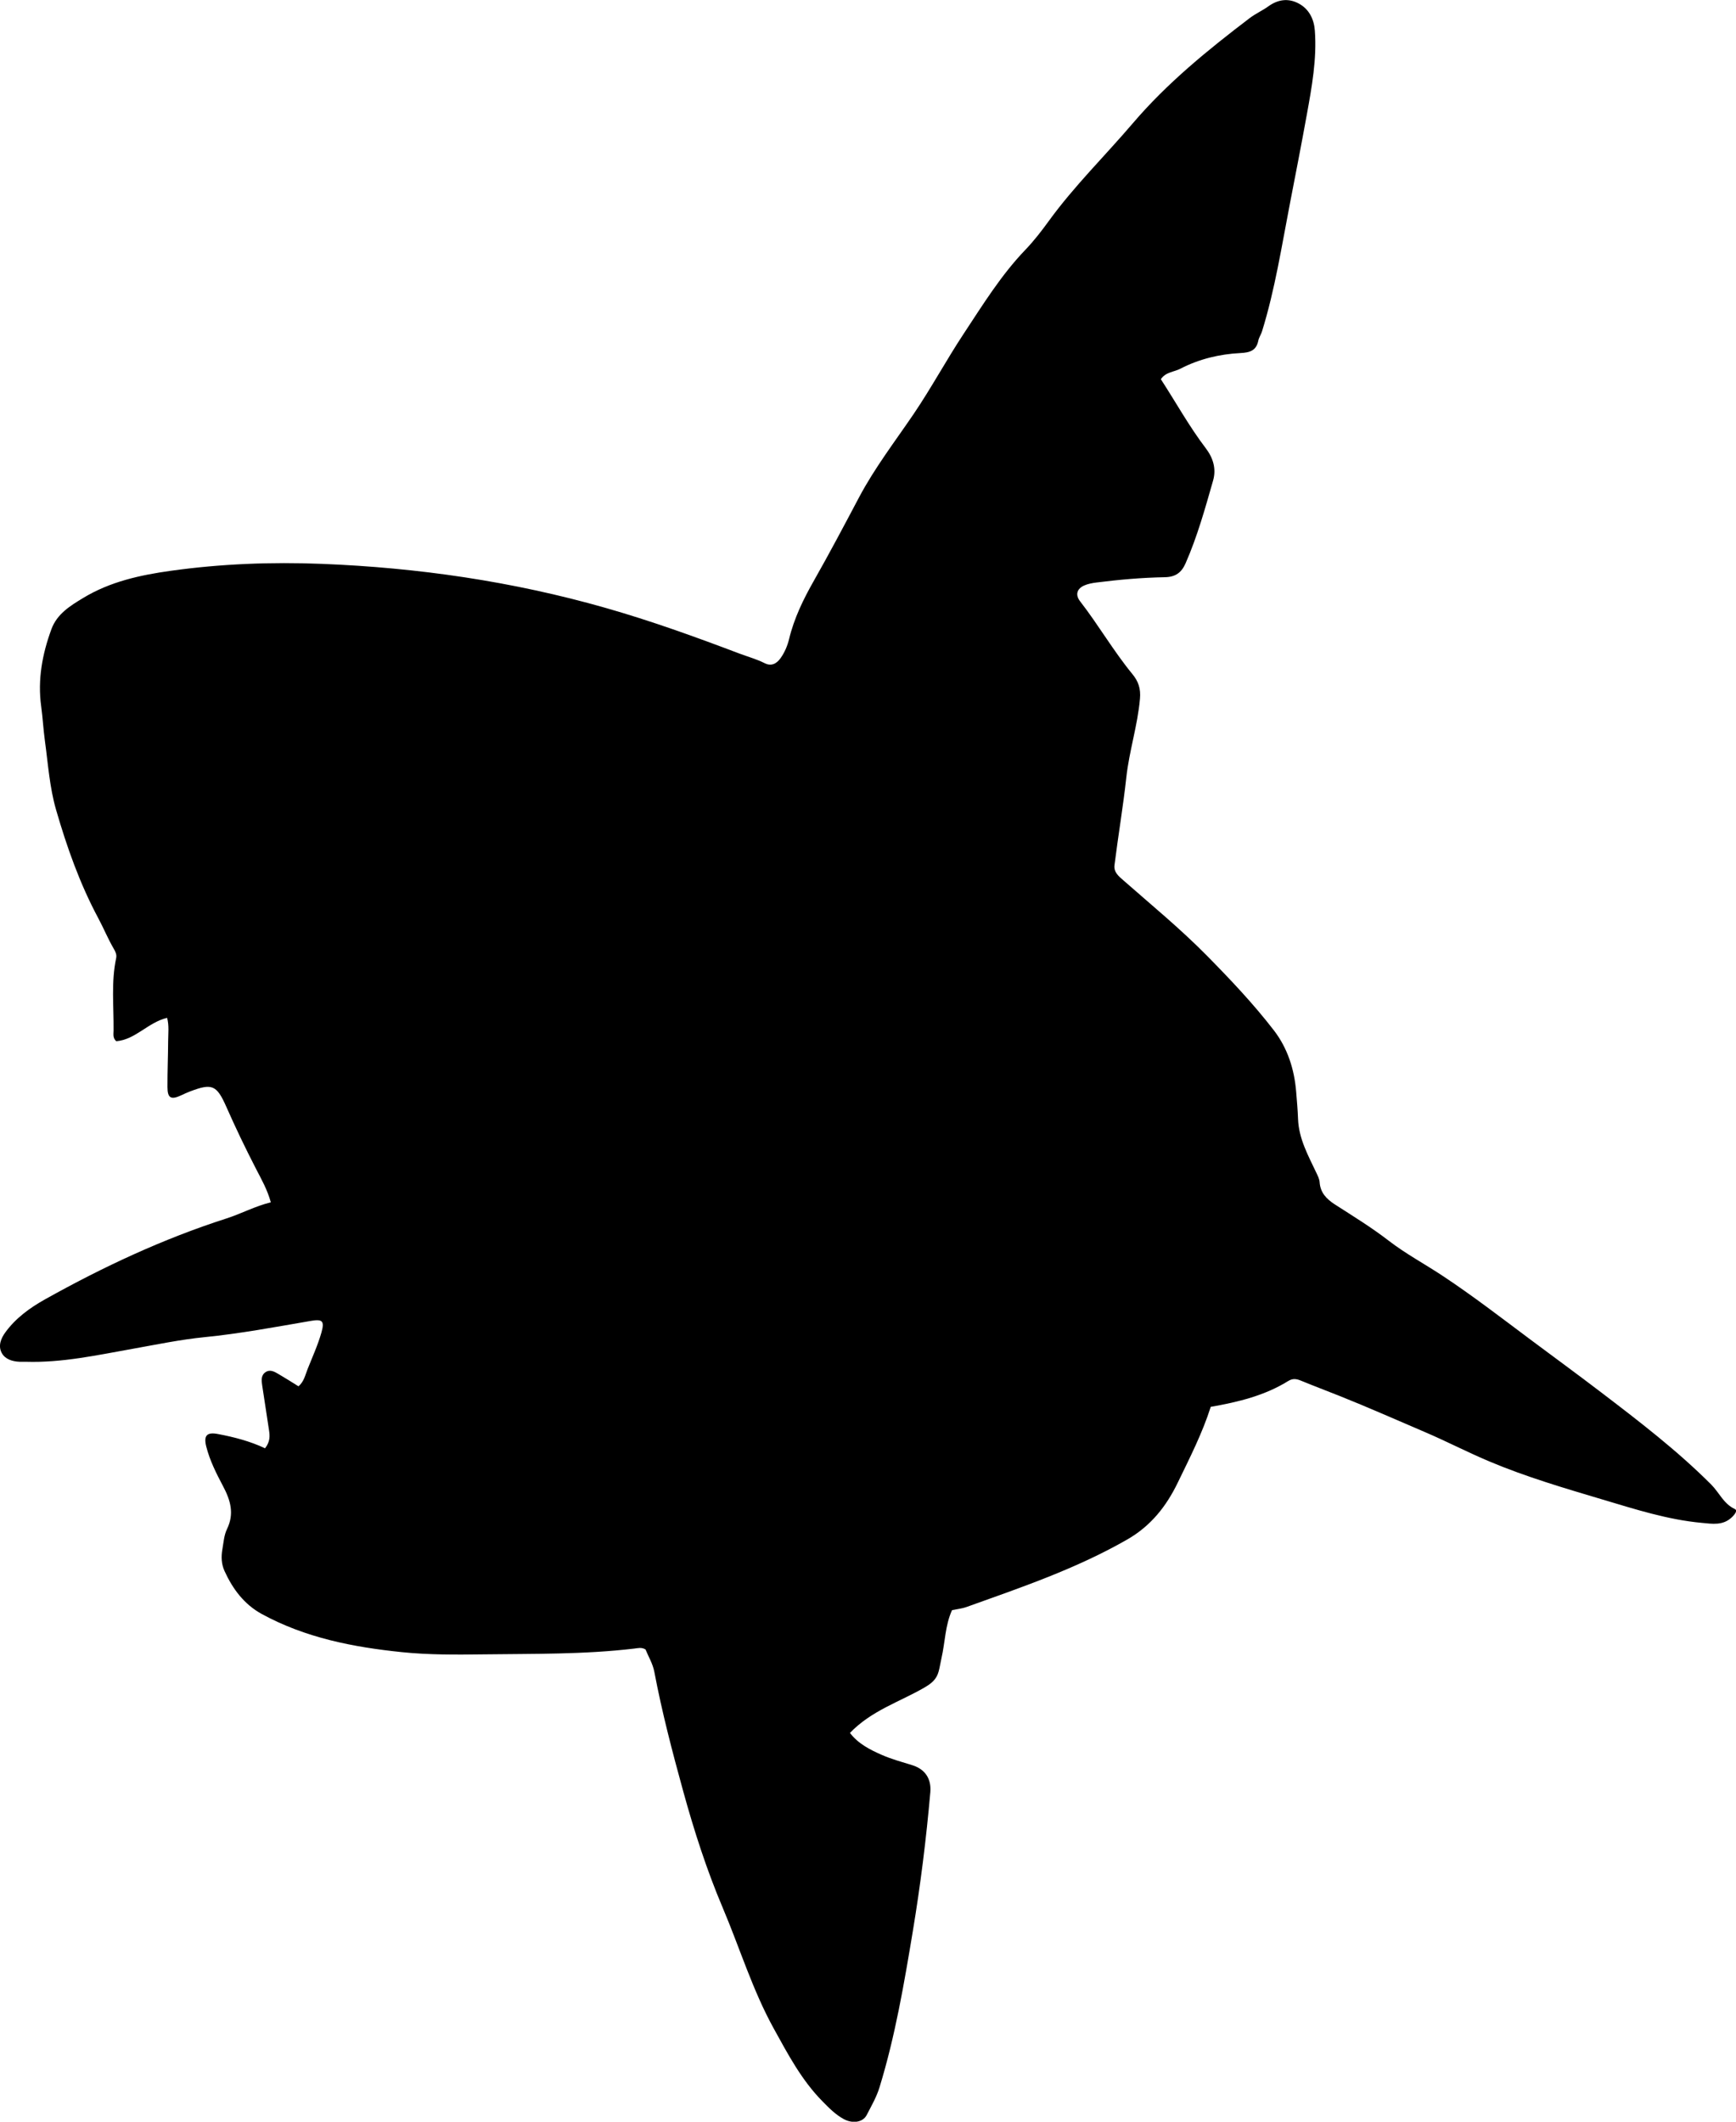 <?xml version="1.0" encoding="utf-8"?>
<!-- Generator: Adobe Illustrator 24.0.2, SVG Export Plug-In . SVG Version: 6.00 Build 0)  -->
<svg version="1.1" id="Layer_1" xmlns="http://www.w3.org/2000/svg" xmlns:xlink="http://www.w3.org/1999/xlink" x="0px" y="0px"
	 width="704.7" height="861.03" viewBox="0 0 704.7 861.03" style="enable-background:new 0 0 704.7 861.03;" xml:space="preserve">
<g>
	<path d="M107.59,587.74c2.09-2.67,1.97-4.97,1.62-7.29c-0.92-6.08-1.84-12.16-2.78-18.24c-0.31-2.04-0.54-4.14,1.45-5.42
		c1.8-1.16,3.56-0.12,5.14,0.8c2.72,1.58,5.37,3.28,8.15,5c2.23-1.91,2.74-4.57,3.68-6.96c1.95-4.93,4.19-9.79,5.63-14.87
		c1.38-4.89,0.28-5.51-4.52-4.68c-14.26,2.45-28.5,5.13-42.92,6.56c-9.79,0.97-19.41,2.99-29.08,4.71
		c-14.42,2.56-28.75,5.75-43.54,5.28c-0.83-0.03-1.67,0.04-2.5,0c-2.98-0.12-5.92-1.07-7.26-3.66c-1.46-2.83-0.33-5.78,1.58-8.38
		c4.25-5.78,9.97-9.9,16.05-13.3c23.56-13.17,47.93-24.57,73.7-32.84c5.97-1.92,11.53-4.96,17.95-6.53
		c-1.45-5.25-3.87-9.42-6.03-13.62c-4.27-8.28-8.3-16.67-12.06-25.19c-3.89-8.8-5.77-9.57-14.65-6.21c-1.24,0.47-2.46,1.03-3.66,1.6
		c-4.1,1.92-5.54,1.17-5.56-3.31c-0.03-6.33,0.25-12.66,0.28-18.99c0.02-2.93,0.41-5.9-0.41-9.14c-7.76,1.81-12.84,8.86-20.66,9.48
		c-1.48-1.32-1.09-2.91-1.08-4.32c0.1-9.8-1.03-19.65,1.04-29.39c0.3-1.41-0.25-2.58-0.94-3.76c-2.36-4.02-4.12-8.36-6.31-12.44
		c-7.5-13.99-12.75-28.85-17.14-44.01c-2.64-9.12-3.25-18.67-4.54-28.05c-0.63-4.61-0.87-9.28-1.5-13.89
		c-1.49-10.84,0.43-21.22,4.15-31.34c2.28-6.23,7.66-9.51,12.92-12.69c10.9-6.61,23.08-9.27,35.53-11.01
		c20.34-2.84,40.78-3.63,61.26-2.82c39.07,1.54,77.54,7.12,115.23,17.87c18.44,5.26,36.43,11.75,54.33,18.53
		c3.42,1.29,6.96,2.25,10.26,3.91c2.62,1.33,4.77,0.32,6.46-2.04c1.67-2.35,2.8-5.05,3.44-7.69c2.05-8.54,5.85-16.3,10.13-23.82
		c6.33-11.14,12.31-22.46,18.3-33.77c6.34-11.96,14.59-22.67,22.16-33.82c7.18-10.59,13.24-21.86,20.28-32.52
		c7.79-11.79,15.22-23.86,25.08-34.12c3.48-3.62,6.53-7.59,9.46-11.62c10.3-14.2,22.84-26.46,34.18-39.75
		c13.91-16.3,30.4-29.7,47.35-42.6c2.37-1.81,5.17-3.04,7.6-4.79c3.89-2.8,8.01-3.42,12.21-1.24c4.35,2.26,6.35,6.42,6.69,11.06
		c0.85,11.55-1.22,22.86-3.27,34.17c-2.17,11.95-4.48,23.86-6.8,35.78c-3.39,17.48-6.09,35.1-11.39,52.16
		c-0.39,1.26-1.22,2.4-1.48,3.67c-0.81,4.07-3.37,4.88-7.22,5.08c-8.53,0.43-16.82,2.41-24.45,6.37c-2.56,1.33-5.93,1.3-7.9,4.25
		c6.11,9.39,11.49,19.16,18.23,28.01c3.12,4.1,4.29,8.49,2.98,13.1c-3.24,11.34-6.4,22.73-11.17,33.59
		c-1.67,3.8-4.11,5.57-8.41,5.65c-9.31,0.17-18.6,0.99-27.84,2.16c-1.64,0.21-3.33,0.52-4.83,1.17c-3.04,1.3-3.79,3.8-1.76,6.42
		c7.45,9.6,13.54,20.18,21.26,29.58c2.42,2.95,3.43,5.9,3.06,10.01c-0.95,10.83-4.37,21.18-5.54,31.91
		c-1.3,11.91-3.32,23.72-4.8,35.6c-0.36,2.9,1.73,4.51,3.6,6.16c11.38,10,23.11,19.63,33.76,30.42
		c9.59,9.72,18.99,19.64,27.33,30.45c5.58,7.25,8.32,15.82,9.06,24.97c0.29,3.65,0.63,7.29,0.76,10.95
		c0.28,8.09,4.14,14.92,7.46,21.96c0.56,1.19,1.22,2.47,1.3,3.74c0.29,4.32,2.84,6.88,6.22,9.06c7.38,4.75,14.84,9.31,21.85,14.72
		c6.94,5.35,14.81,9.54,22.16,14.43c12.08,8.02,23.54,16.85,35.14,25.52c9.6,7.17,19.29,14.23,28.81,21.5
		c15.49,11.82,30.96,23.65,44.78,37.49c3.24,3.24,5.04,7.83,9.57,9.92c1.18,0.54,0.19,2.01-1.12,3.28
		c-3.67,3.57-8.06,2.73-12.32,2.34c-13.85-1.28-27.02-5.53-40.25-9.47c-15.47-4.61-30.97-9.15-45.88-15.43
		c-8.9-3.74-17.48-8.21-26.33-11.99c-11.47-4.9-22.88-9.96-34.47-14.59c-5.25-2.1-10.54-4.08-15.77-6.24
		c-1.82-0.75-3.32-0.96-5.14,0.16c-9.5,5.89-20.14,8.51-31.45,10.48c-3.35,10.57-8.48,20.63-13.39,30.77
		c-4.62,9.55-10.88,17.55-20.53,23.08c-20.65,11.84-42.99,19.42-65.22,27.38c-1.85,0.66-3.86,0.85-5.88,1.27
		c-2.82,6.25-2.79,13.04-4.28,19.48c-0.41,1.78-0.66,3.6-1.14,5.37c-0.85,3.16-2.75,4.81-5.84,6.6c-10.01,5.8-21.46,9.3-30.17,18.38
		c3.3,4.36,8.13,6.83,13.04,8.97c3.95,1.72,8.17,2.85,12.3,4.14c5.14,1.61,7.75,5.48,7.28,10.95c-1.65,18.9-4,37.71-7.11,56.44
		c-3.54,21.31-7.15,42.58-13.5,63.28c-1.23,4.02-3.33,7.62-5.23,11.3c-1.52,2.94-5.64,3.6-9.29,1.64c-3.39-1.83-6.06-4.58-8.76-7.33
		c-8.41-8.56-13.92-19.02-19.63-29.36c-8.65-15.65-13.83-32.76-20.77-49.12c-6.5-15.34-11.6-31.2-16.01-47.2
		c-4.41-16.02-8.64-32.13-11.73-48.49c-0.63-3.32-2.4-6.18-3.58-9.09c-1.6-0.98-3.12-0.53-4.57-0.36
		c-20.4,2.42-40.9,2.08-61.38,2.35c-11,0.15-22,0.22-32.93-0.9c-19.8-2.03-39.19-5.81-56.91-15.49c-7.13-3.9-11.77-10.12-15.1-17.42
		c-1.3-2.86-1.4-5.81-0.88-8.8c0.49-2.78,0.67-5.77,1.88-8.24c3.05-6.28,1.41-11.72-1.62-17.44c-2.71-5.12-5.36-10.35-6.8-16.04
		c-1.13-4.46,0.22-5.98,4.8-5.08C94.99,583.19,101.42,584.83,107.59,587.74z"/>
</g>
</svg>

